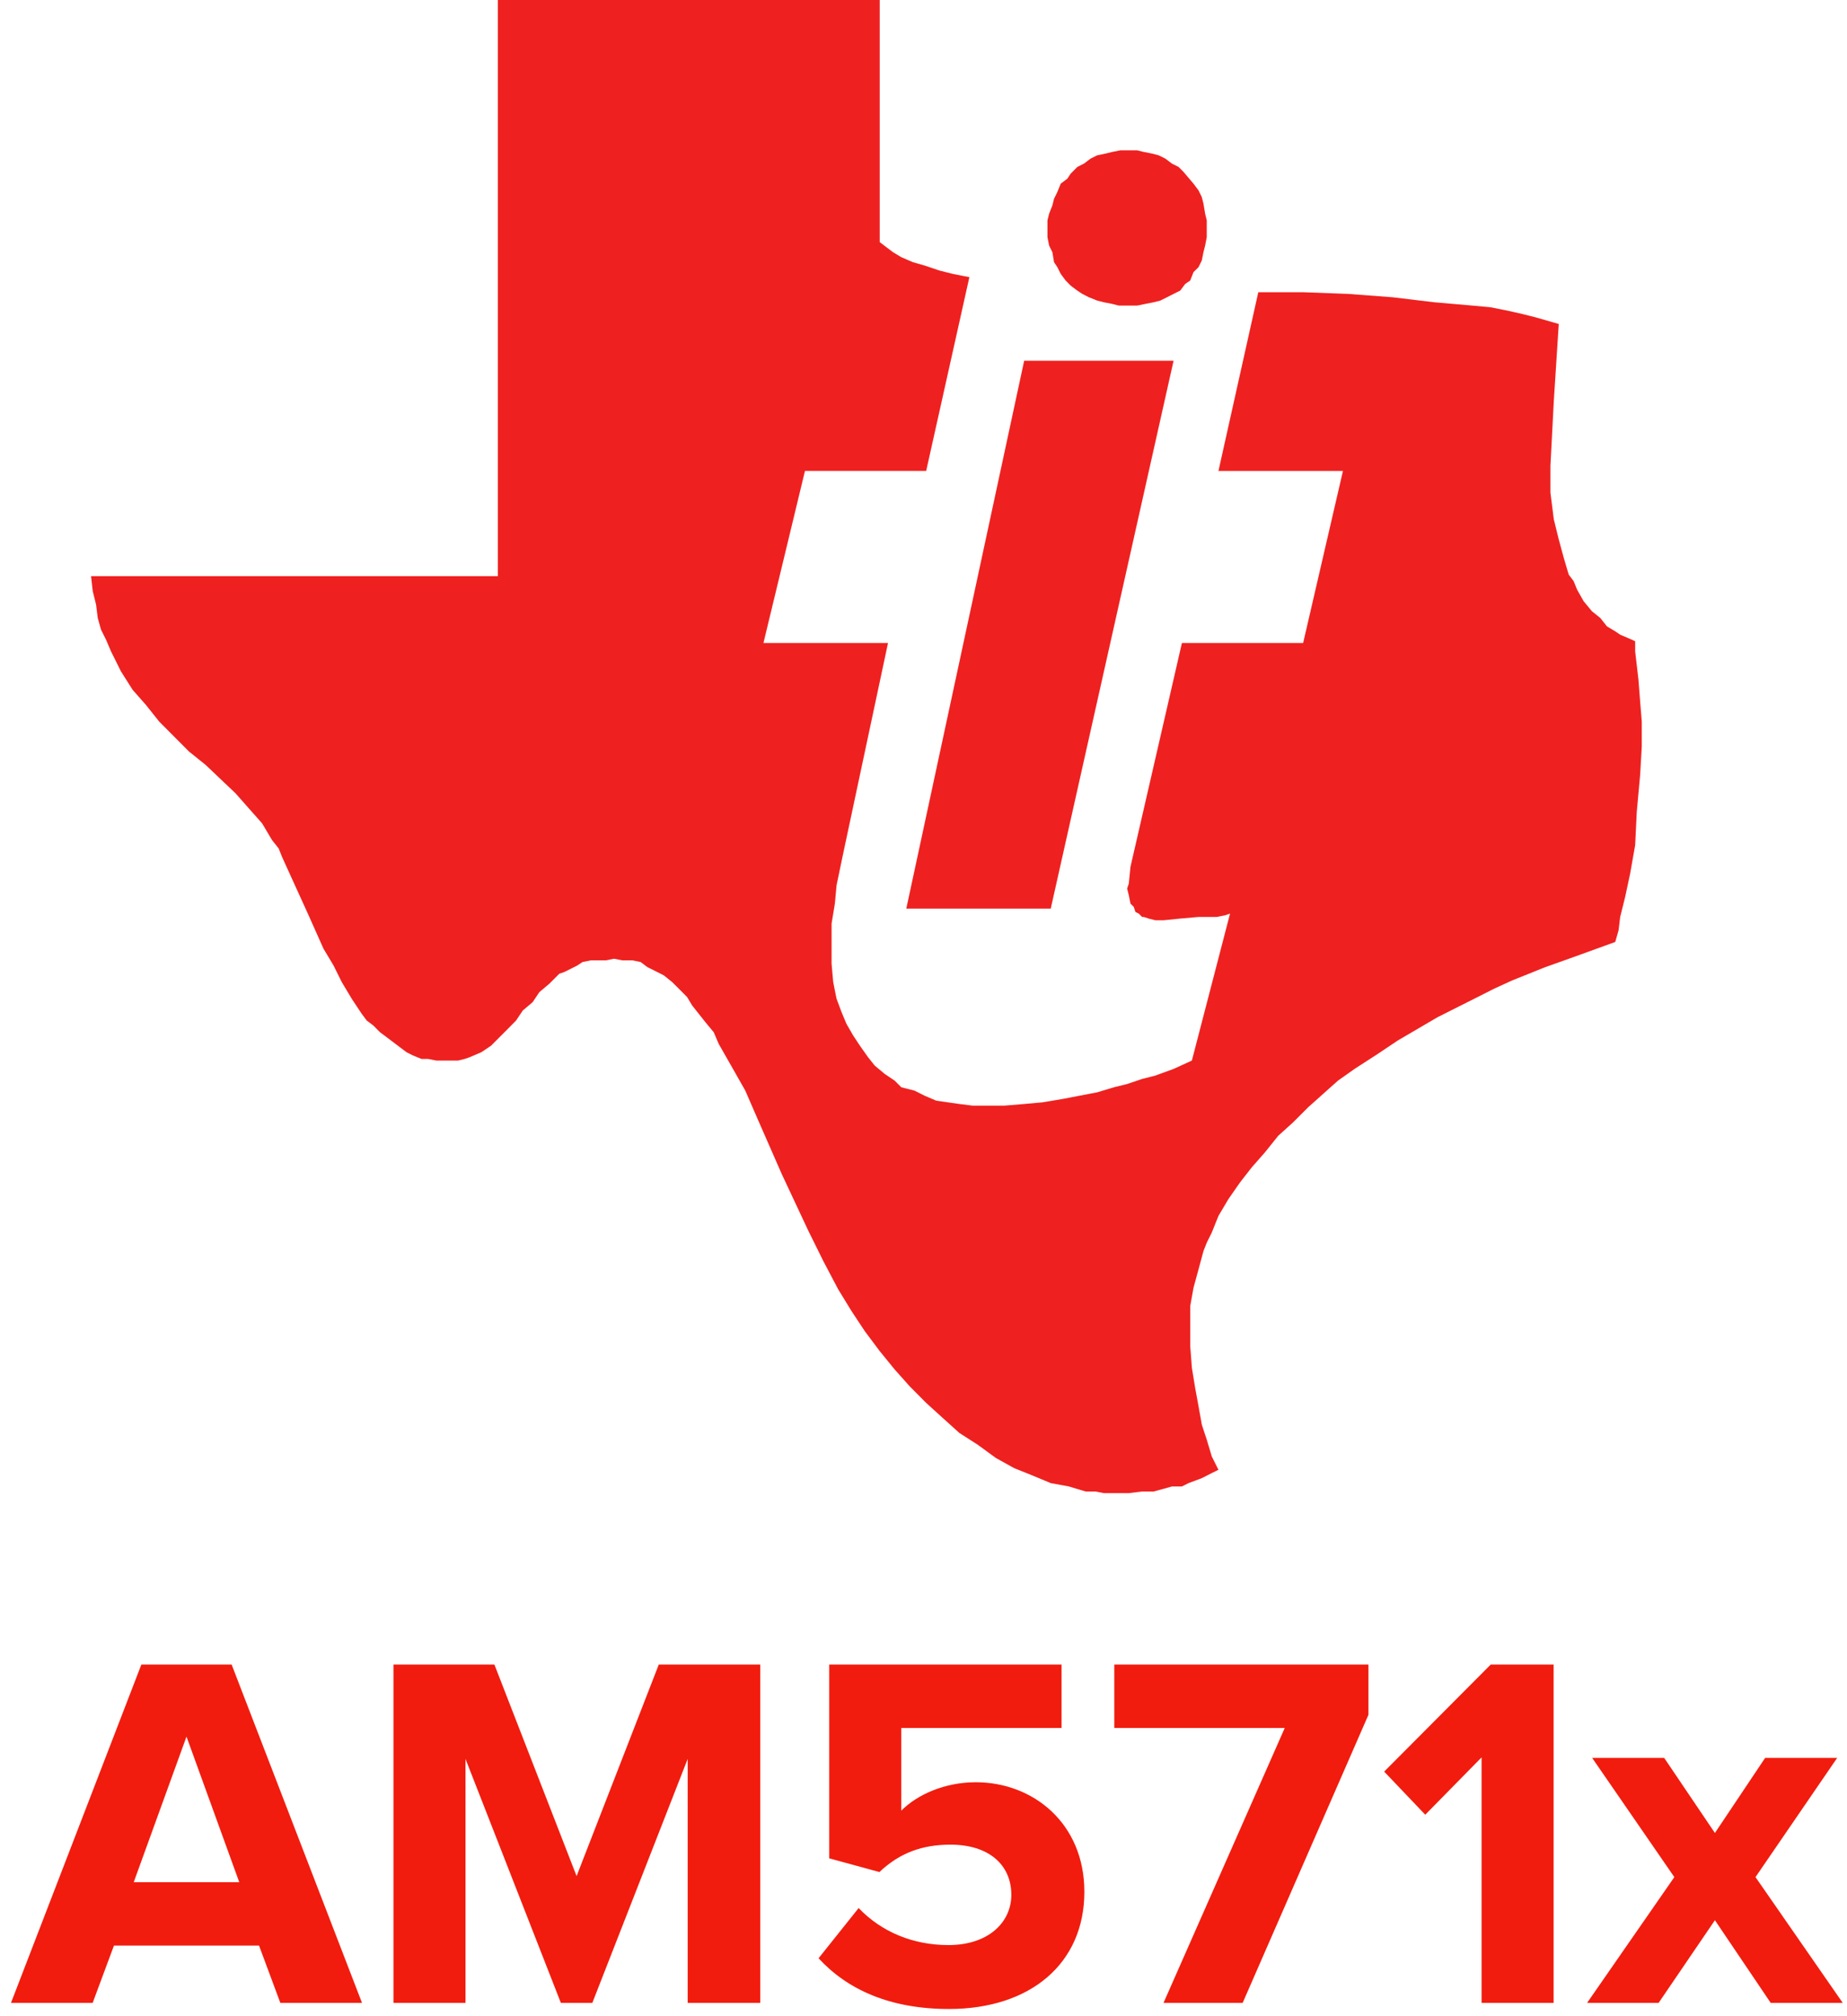 <?xml version="1.0" encoding="UTF-8"?>
<svg width="142px" height="155px" viewBox="0 0 142 155" version="1.1" xmlns="http://www.w3.org/2000/svg" xmlns:xlink="http://www.w3.org/1999/xlink">
    <!-- Generator: Sketch 41.2 (35397) - http://www.bohemiancoding.com/sketch -->
    <title>Group</title>
    <desc>Created with Sketch.</desc>
    <defs></defs>
    <g id="Page-1" stroke="none" stroke-width="1" fill="none" fill-rule="evenodd">
        <g id="Artboard-2" transform="translate(-73, -24)">
            <g id="Group" transform="translate(73, 24)">
                <g id="Texas_Instruments_Logo" transform="translate(7, 0)" fill="#EE2120">
                    <g id="Layer_1">
                        <path d="M89.739,22.469 L89.739,22.469 L93.184,22.469 L96.629,22.597 L100.076,22.857 L103.268,23.241 L106.202,23.497 L107.605,23.626 L108.883,23.882 L110.031,24.142 L111.056,24.398 L112.84,24.911 L112.46,30.819 L112.199,35.828 L112.199,36.854 L112.199,37.882 L112.33,38.91 L112.46,39.936 L112.841,41.48 L113.223,42.888 L113.604,44.176 L113.987,44.689 L114.246,45.33 L114.755,46.231 L115.393,47 L116.032,47.513 L116.541,48.158 L117.182,48.542 L117.561,48.799 L118.456,49.185 L118.714,49.31 L118.714,50.082 L118.967,52.264 L119.096,53.934 L119.222,55.477 L119.222,57.403 L119.096,59.587 L118.838,62.412 L118.714,64.979 L118.33,67.162 L117.946,68.956 L117.562,70.503 L117.438,71.53 L117.183,72.426 L113.99,73.583 L111.821,74.356 L109.269,75.379 L107.864,76.023 L106.591,76.667 L103.524,78.21 L100.461,80.004 L98.928,81.031 L97.142,82.186 L95.866,83.088 L94.716,84.115 L93.569,85.141 L92.417,86.295 L91.272,87.328 L90.248,88.606 L89.231,89.764 L88.332,90.919 L87.439,92.203 L86.676,93.491 L86.163,94.771 L85.779,95.544 L85.526,96.188 L85.145,97.597 L84.759,99.009 L84.507,100.418 L84.507,101.192 L84.507,101.96 L84.507,103.503 L84.634,105.173 L84.886,106.717 L85.145,108.125 L85.398,109.543 L85.779,110.699 L86.163,111.983 L86.676,113.012 L86.163,113.262 L85.398,113.653 L84.378,114.034 L83.866,114.293 L83.102,114.293 L81.697,114.679 L80.805,114.679 L79.784,114.805 L78.889,114.805 L77.866,114.805 L77.228,114.679 L76.464,114.679 L75.184,114.293 L73.783,114.034 L72.249,113.396 L71.61,113.141 L70.97,112.883 L69.569,112.106 L68.165,111.081 L66.761,110.181 L65.484,109.029 L64.207,107.869 L62.932,106.585 L61.783,105.296 L60.635,103.888 L59.484,102.349 L58.973,101.576 L58.466,100.807 L57.441,99.135 L56.293,96.954 L55.148,94.638 L53.101,90.27 L51.188,85.904 L50.297,83.853 L49.275,82.053 L48.255,80.263 L47.871,79.365 L47.23,78.593 L46.212,77.307 L45.828,76.666 L45.189,76.022 L44.677,75.512 L44.039,74.997 L43.529,74.738 L42.764,74.356 L42.254,73.969 L41.615,73.841 L40.846,73.841 L40.21,73.717 L39.571,73.841 L38.933,73.841 L38.421,73.841 L37.785,73.969 L37.401,74.226 L36.892,74.485 L36.376,74.739 L35.997,74.871 L35.233,75.638 L34.468,76.282 L33.952,77.054 L33.192,77.695 L32.678,78.465 L32.039,79.113 L31.404,79.748 L30.764,80.392 L30.383,80.654 L30,80.905 L29.106,81.29 L28.725,81.42 L28.213,81.547 L27.701,81.547 L27.191,81.547 L26.553,81.547 L25.913,81.42 L25.402,81.42 L24.769,81.162 L24.256,80.904 L23.745,80.52 L22.724,79.748 L22.212,79.365 L21.703,78.851 L21.191,78.463 L20.808,77.949 L20.043,76.796 L19.66,76.156 L19.276,75.513 L18.638,74.226 L17.87,72.944 L16.725,70.376 L14.681,65.881 L14.425,65.237 L13.915,64.595 L13.152,63.308 L12.129,62.153 L11.111,60.999 L8.81,58.814 L7.533,57.787 L6.385,56.633 L5.235,55.478 L4.212,54.192 L3.195,53.038 L2.298,51.62 L1.534,50.082 L1.15,49.184 L0.766,48.415 L0.514,47.511 L0.385,46.482 L0.13,45.455 L0,44.3 L31.273,44.3 L31.273,0 L60.635,0 L60.635,18.617 L61.142,19.003 L61.653,19.389 L62.293,19.775 L63.187,20.16 L64.079,20.415 L65.228,20.801 L66.247,21.058 L67.527,21.312 L64.206,36.208 L54.887,36.208 L51.696,49.44 L61.272,49.44 L57.826,65.624 L57.317,68.063 L57.186,69.476 L56.933,71.015 L56.933,72.686 L56.933,74.099 L57.059,75.513 L57.186,76.156 L57.317,76.796 L57.7,77.823 L58.079,78.727 L58.594,79.62 L59.104,80.392 L59.738,81.289 L60.25,81.931 L61.02,82.575 L61.784,83.089 L62.295,83.6 L63.316,83.859 L64.081,84.246 L64.977,84.628 L65.866,84.757 L66.762,84.885 L67.782,85.012 L68.803,85.012 L70.206,85.012 L71.739,84.885 L73.143,84.757 L74.676,84.501 L77.354,83.987 L78.634,83.601 L79.653,83.348 L80.802,82.961 L81.823,82.699 L83.227,82.188 L84.632,81.546 L87.567,70.247 L87.186,70.376 L86.547,70.503 L85.145,70.503 L83.738,70.628 L82.464,70.757 L81.824,70.757 L81.312,70.628 L80.933,70.503 L80.805,70.503 L80.677,70.376 L80.549,70.247 L80.293,70.118 L80.166,69.732 L79.913,69.477 L79.784,68.834 L79.655,68.323 L79.784,67.935 L79.913,66.646 L83.867,49.44 L93.187,49.44 L96.248,36.21 L86.677,36.21 L89.739,22.47 L89.739,22.469 Z M71.739,27.739 L71.739,27.739 L83.226,27.739 L73.783,69.86 L62.677,69.86 L71.739,27.739 L71.739,27.739 Z M79.653,11.555 L79.653,11.555 L80.422,11.555 L80.931,11.682 L81.566,11.808 L82.08,11.941 L82.591,12.194 L83.101,12.58 L83.611,12.836 L83.992,13.22 L84.756,14.121 L85.143,14.635 L85.395,15.152 L85.525,15.663 L85.653,16.434 L85.777,16.948 L85.777,17.589 L85.777,18.233 L85.653,18.876 L85.525,19.389 L85.395,20.03 L85.143,20.544 L84.756,20.926 L84.505,21.571 L84.121,21.83 L83.737,22.343 L83.227,22.597 L82.717,22.857 L82.205,23.112 L81.696,23.242 L81.058,23.366 L80.422,23.497 L79.653,23.497 L79.016,23.497 L78.505,23.366 L77.866,23.242 L77.354,23.112 L76.717,22.857 L76.206,22.597 L75.823,22.343 L75.312,21.96 L74.929,21.571 L74.549,21.058 L74.292,20.544 L74.037,20.161 L73.908,19.389 L73.656,18.876 L73.529,18.233 L73.529,17.589 L73.529,16.948 L73.656,16.434 L73.908,15.793 L74.037,15.279 L74.292,14.762 L74.549,14.123 L75.06,13.736 L75.312,13.355 L75.823,12.837 L76.332,12.581 L76.845,12.195 L77.353,11.942 L77.994,11.809 L78.504,11.683 L79.141,11.556 L79.653,11.556 L79.653,11.555 L79.653,11.555 Z" id="path3"></path>
                    </g>
                </g>
                <path d="M27.832,154 L17.809,127.987 L10.867,127.987 L0.844,154 L7.123,154 L8.761,149.593 L19.915,149.593 L21.553,154 L27.832,154 Z M18.394,144.718 L10.282,144.718 L14.338,133.525 L18.394,144.718 Z M58.447,154 L58.447,127.987 L50.647,127.987 L44.329,144.25 L38.011,127.987 L30.25,127.987 L30.25,154 L35.788,154 L35.788,135.241 L43.12,154 L45.538,154 L52.87,135.241 L52.87,154 L58.447,154 Z M72.955,154.468 C79.234,154.468 83.368,150.958 83.368,145.459 C83.368,140.194 79.429,137.035 75.022,137.035 C72.643,137.035 70.537,137.971 69.289,139.219 L69.289,132.862 L81.613,132.862 L81.613,127.987 L63.751,127.987 L63.751,142.885 L67.612,143.938 C69.172,142.456 70.927,141.832 73.072,141.832 C76.036,141.832 77.752,143.392 77.752,145.693 C77.752,147.799 75.997,149.554 72.916,149.554 C70.186,149.554 67.768,148.54 66.013,146.707 L62.932,150.568 C65.155,152.986 68.431,154.468 72.955,154.468 Z M95.536,154 L105.208,131.848 L105.208,127.987 L85.669,127.987 L85.669,132.862 L98.773,132.862 L89.452,154 L95.536,154 Z M119.443,154 L119.443,127.987 L114.607,127.987 L106.417,136.216 L109.576,139.531 L113.905,135.124 L113.905,154 L119.443,154 Z M141.673,154 L134.965,144.328 L141.244,135.163 L135.706,135.163 L131.845,140.935 L127.945,135.163 L122.407,135.163 L128.725,144.328 L122.017,154 L127.516,154 L131.845,147.643 L136.135,154 L141.673,154 Z" id="AM571x" fill="#F11C0E"></path>
            </g>
        </g>
    </g>
</svg>